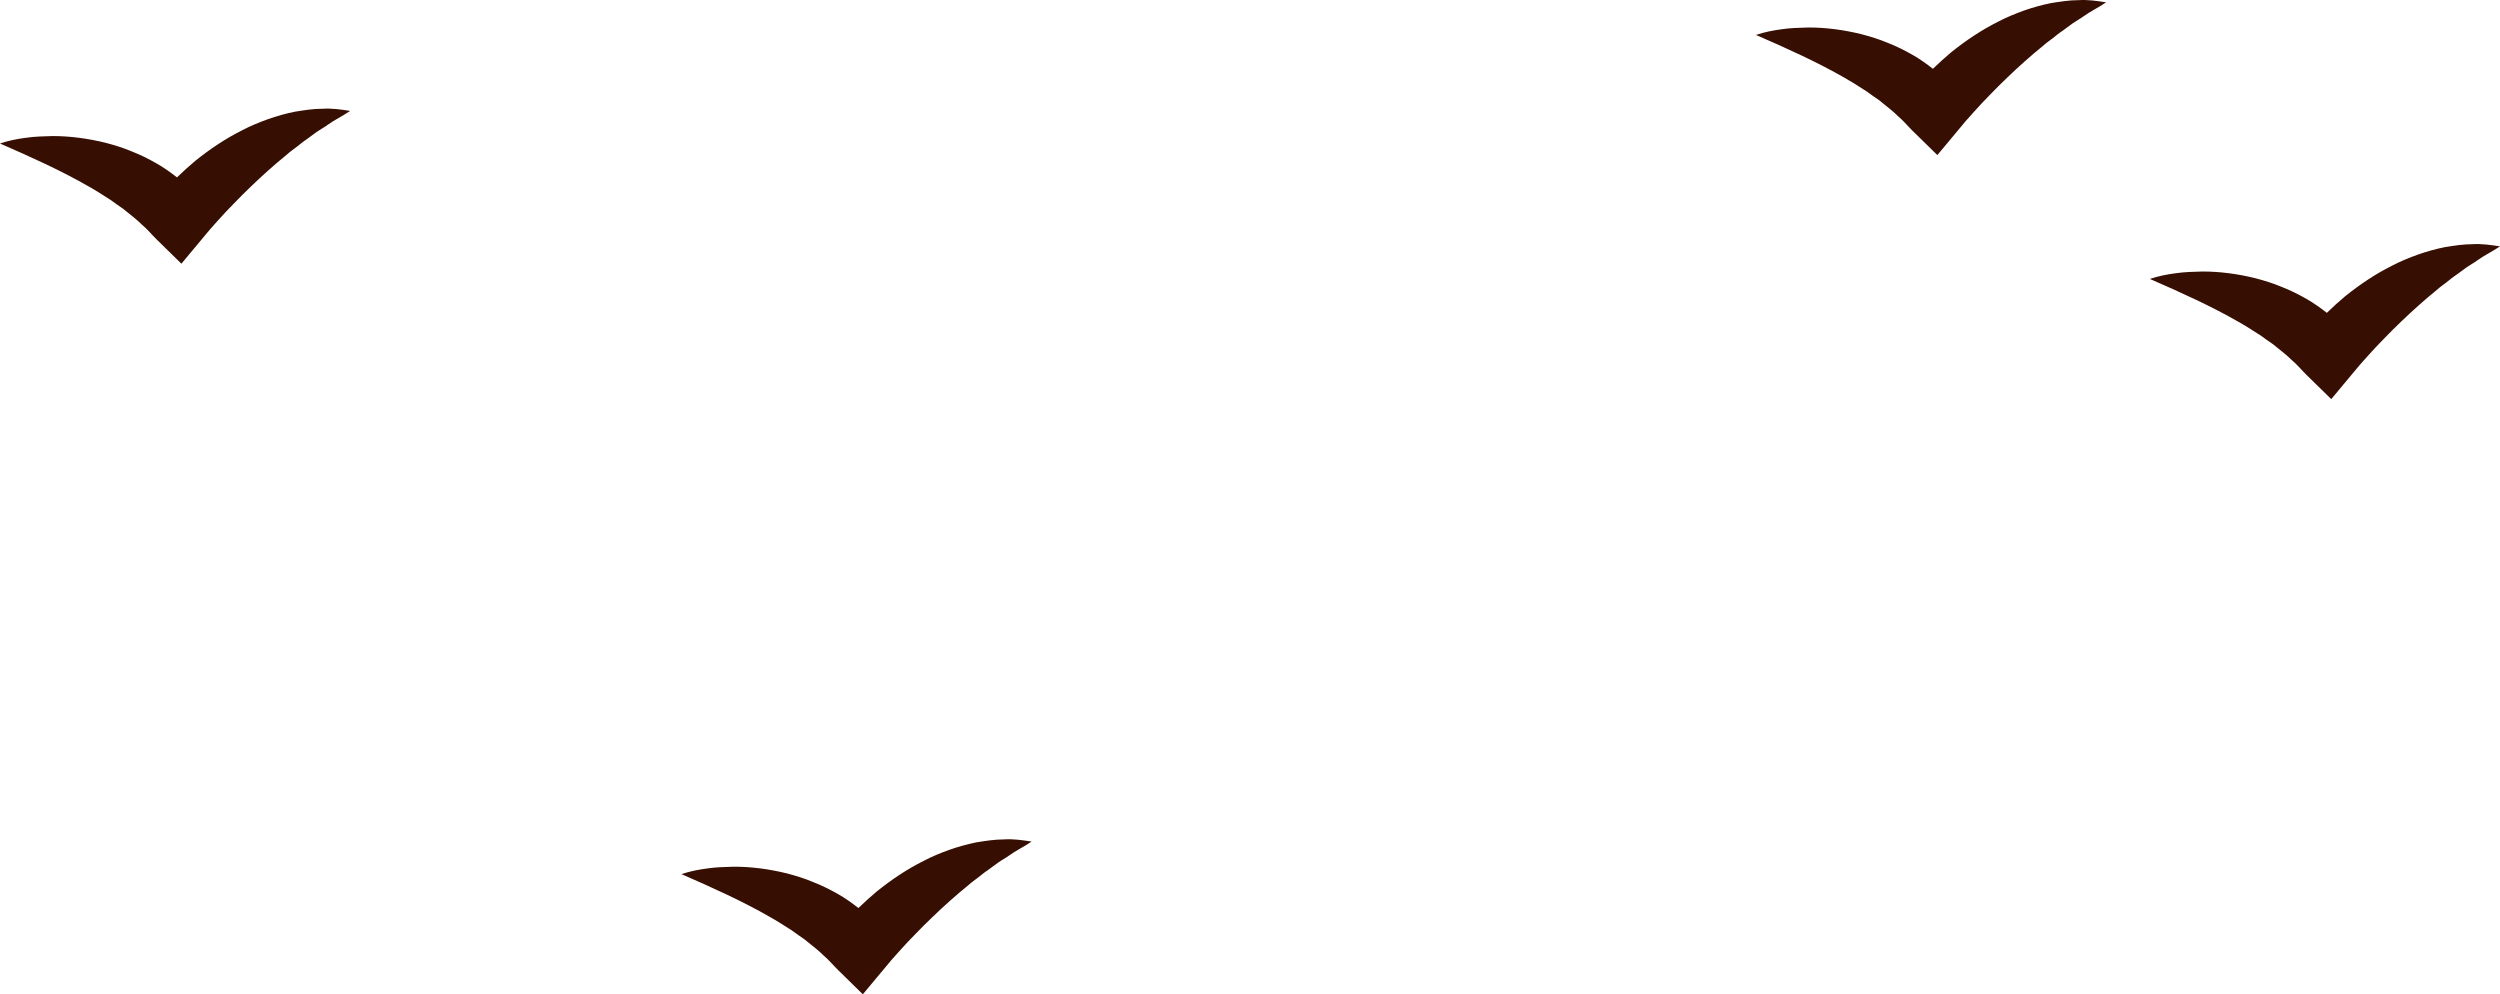 <svg version="1.1" id="图层_1" x="0px" y="0px" width="124.468px" height="49.504px" viewBox="0 0 124.468 49.504" enable-background="new 0 0 124.468 49.504" xml:space="preserve" xmlns="http://www.w3.org/2000/svg" xmlns:xlink="http://www.w3.org/1999/xlink" xmlns:xml="http://www.w3.org/XML/1998/namespace">
  <path fill="#370E02" d="M123.097,12.158c-0.467,0-0.92,0.074-1.383,0.148c-0.455,0.092-0.906,0.218-1.344,0.373
	c-0.438,0.159-0.871,0.336-1.283,0.552c-0.832,0.417-1.604,0.938-2.326,1.517c-0.314,0.265-0.619,0.541-0.914,0.828
	c-0.322-0.251-0.652-0.488-1.002-0.688c-0.406-0.232-0.824-0.441-1.254-0.607c-0.424-0.179-0.861-0.313-1.299-0.428
	c-0.877-0.216-1.765-0.336-2.648-0.335c-0.443,0.015-0.879,0.02-1.316,0.086c-0.436,0.056-0.871,0.141-1.291,0.284
	c1.605,0.7,3.07,1.364,4.404,2.132c0.334,0.185,0.652,0.39,0.963,0.591c0.162,0.093,0.305,0.21,0.453,0.314
	c0.148,0.107,0.307,0.199,0.439,0.319c0.279,0.229,0.563,0.439,0.809,0.688c0.271,0.226,0.484,0.492,0.73,0.733l1.231,1.207
	l1.076-1.292l0.346-0.413c0.125-0.147,0.257-0.293,0.39-0.437c0.262-0.293,0.533-0.583,0.811-0.864
	c0.271-0.289,0.559-0.563,0.844-0.841s0.58-0.544,0.877-0.813c0.301-0.265,0.603-0.53,0.918-0.782
	c0.152-0.139,0.316-0.25,0.479-0.375c0.159-0.125,0.319-0.264,0.489-0.372l0.509-0.372c0.172-0.122,0.354-0.215,0.53-0.344
	c0.355-0.258,0.742-0.434,1.133-0.701C124.023,12.198,123.552,12.128,123.097,12.158z" class="color c1"/>
  <path fill="#370E02" d="M102.103,0.156c-0.455,0.092-0.906,0.218-1.344,0.373c-0.438,0.159-0.871,0.336-1.281,0.552
	c-0.834,0.417-1.605,0.938-2.328,1.517c-0.314,0.265-0.619,0.54-0.916,0.827c-0.322-0.25-0.65-0.488-1.002-0.687
	c-0.406-0.232-0.824-0.441-1.252-0.607c-0.426-0.179-0.863-0.312-1.299-0.427c-0.879-0.217-1.766-0.336-2.648-0.335
	c-0.443,0.015-0.879,0.02-1.318,0.086c-0.434,0.057-0.868,0.141-1.289,0.285c1.605,0.699,3.07,1.363,4.404,2.13
	c0.334,0.186,0.652,0.39,0.963,0.591c0.162,0.093,0.304,0.21,0.453,0.315c0.146,0.106,0.308,0.198,0.439,0.318
	c0.277,0.229,0.563,0.439,0.809,0.688c0.271,0.226,0.484,0.492,0.73,0.733l1.23,1.206l1.078-1.291l0.344-0.413
	c0.125-0.147,0.256-0.293,0.391-0.437c0.262-0.293,0.531-0.582,0.811-0.864c0.271-0.288,0.56-0.563,0.844-0.84
	c0.283-0.279,0.58-0.545,0.877-0.813c0.302-0.265,0.603-0.53,0.918-0.781c0.152-0.14,0.318-0.25,0.479-0.376
	c0.162-0.125,0.32-0.264,0.492-0.372l0.506-0.372c0.173-0.122,0.354-0.214,0.533-0.344c0.354-0.258,0.741-0.434,1.131-0.701
	c-0.442-0.069-0.914-0.14-1.371-0.109C103.021,0.008,102.568,0.082,102.103,0.156z" class="color c1"/>
  <path fill="#370E02" d="M14.679,5.562c-0.454,0.092-0.905,0.218-1.344,0.374c-0.438,0.158-0.871,0.335-1.282,0.552
	c-0.832,0.416-1.604,0.938-2.327,1.517C9.412,8.27,9.106,8.544,8.812,8.832C8.488,8.581,8.159,8.343,7.81,8.145
	C7.402,7.912,6.984,7.703,6.556,7.537c-0.424-0.18-0.862-0.312-1.299-0.428C4.379,6.893,3.492,6.773,2.608,6.774
	c-0.443,0.014-0.88,0.02-1.317,0.086C0.855,6.916,0.421,7.001,0,7.145c1.606,0.7,3.072,1.364,4.404,2.132
	c0.335,0.185,0.653,0.39,0.964,0.59c0.162,0.094,0.305,0.211,0.454,0.315c0.146,0.107,0.306,0.199,0.439,0.319
	c0.278,0.229,0.563,0.439,0.809,0.688c0.271,0.226,0.484,0.492,0.73,0.733l1.231,1.207l1.077-1.292l0.345-0.413
	c0.125-0.147,0.256-0.293,0.39-0.438c0.262-0.293,0.532-0.582,0.811-0.863c0.271-0.289,0.559-0.563,0.843-0.841
	c0.285-0.279,0.581-0.545,0.877-0.813c0.301-0.265,0.603-0.53,0.918-0.782c0.152-0.139,0.317-0.25,0.479-0.376
	c0.162-0.124,0.32-0.263,0.492-0.372l0.506-0.372c0.172-0.121,0.356-0.214,0.532-0.343c0.355-0.258,0.742-0.435,1.132-0.702
	c-0.444-0.069-0.915-0.139-1.371-0.108C15.596,5.413,15.143,5.487,14.679,5.562z" class="color c1"/>
  <path fill="#370E02" d="M48.607,41.939c-0.455,0.093-0.906,0.218-1.345,0.373c-0.438,0.157-0.871,0.335-1.282,0.552
	c-0.832,0.416-1.604,0.938-2.327,1.518c-0.313,0.265-0.619,0.539-0.915,0.826c-0.323-0.25-0.651-0.488-1.002-0.687
	c-0.406-0.231-0.824-0.44-1.253-0.606c-0.425-0.18-0.862-0.313-1.299-0.429c-0.878-0.216-1.765-0.336-2.648-0.335
	c-0.444,0.016-0.88,0.02-1.317,0.086c-0.436,0.057-0.87,0.141-1.291,0.284c1.606,0.7,3.071,1.364,4.404,2.132
	c0.335,0.186,0.652,0.391,0.964,0.59c0.161,0.094,0.304,0.211,0.453,0.315c0.146,0.106,0.307,0.198,0.439,0.319
	c0.278,0.229,0.563,0.438,0.809,0.688c0.271,0.227,0.484,0.492,0.73,0.732l1.23,1.207l1.078-1.291l0.345-0.414
	c0.126-0.146,0.256-0.293,0.39-0.437c0.262-0.293,0.532-0.583,0.811-0.864c0.272-0.289,0.559-0.563,0.844-0.84
	c0.284-0.279,0.581-0.546,0.877-0.814c0.301-0.264,0.602-0.528,0.918-0.78c0.152-0.14,0.317-0.25,0.479-0.376
	c0.162-0.124,0.32-0.264,0.492-0.372l0.506-0.371c0.172-0.122,0.356-0.215,0.533-0.344c0.354-0.259,0.742-0.435,1.132-0.701
	c-0.444-0.069-0.915-0.14-1.371-0.108C49.524,41.792,49.07,41.864,48.607,41.939z" class="color c1"/>
</svg>